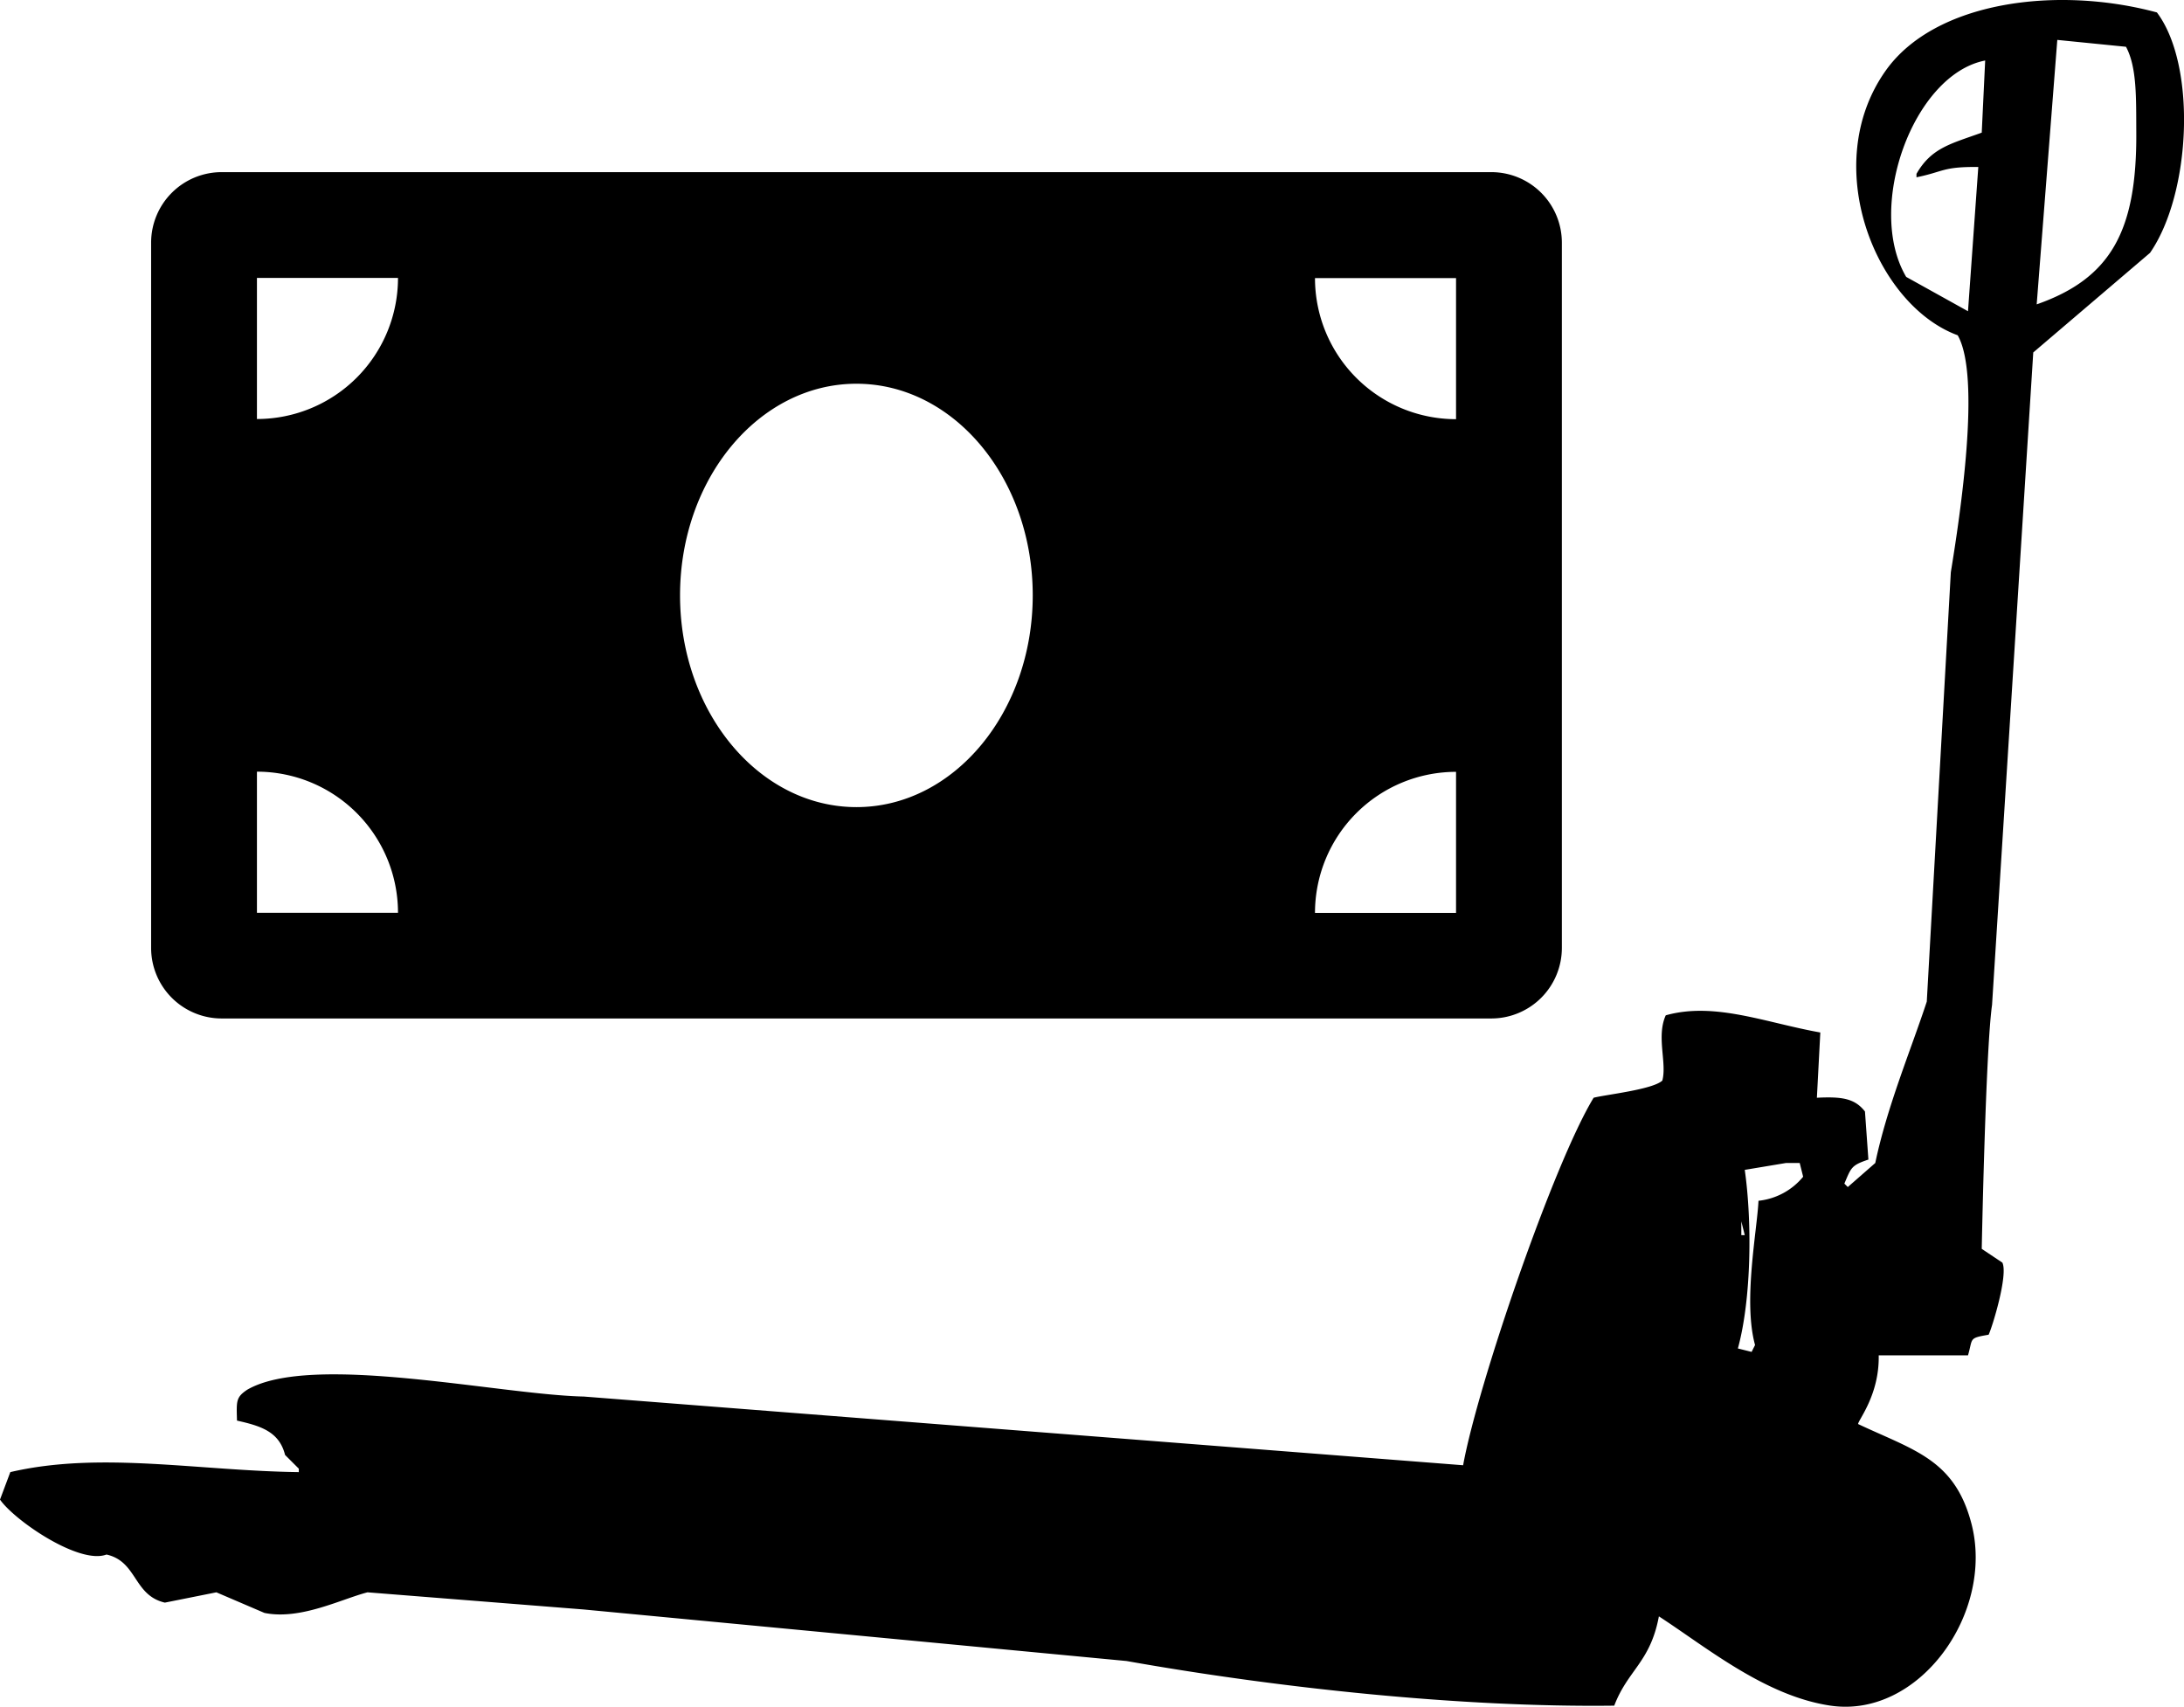 <svg xmlns="http://www.w3.org/2000/svg" viewBox="0 0 635.89 496.93"><defs><style>.cls-1{isolation:isolate;}.cls-2{fill-rule:evenodd;}</style></defs><title>ico-r-money_1</title><g id="Слой_2" data-name="Слой 2"><g id="Изображение_2" data-name="Изображение 2" class="cls-1"><g id="Изображение_2-2" data-name="Изображение 2"><path class="cls-2" d="M628,3.62c-29.25-7.88-64.73-3.19-79,17-19.38,27.41-2.93,68.2,21,77,6.83,12,.74,52.19-2,69q-3.5,62.49-7,125c-4.64,14.12-11.53,30.46-15,47l-8,7-1-1c2-4.68,2-5.32,7-7q-.5-7-1-14c-3-3.84-6.78-4.36-14-4q.5-9.51,1-19c-15.92-2.84-30.73-9-45-5-2.8,6.16.39,13.87-1,19-2.82,2.63-16.51,4.09-20,5-11.59,19-33.76,83.58-38,107l-256-20c-24.61-.54-79.2-12.87-98-2-3.34,2.23-3.15,3.3-3,9,6.71,1.52,12.28,3.1,14,10l4,4v1c-29.29-.37-57.78-6.12-84,0l-3,8c4.28,6.14,23.1,19,31,16,9,2,7.81,11.86,17,14l15-3,14,6c10.47,2.13,22.26-4,30-6l63,5,158,15c44.29,7.87,97.39,13.56,142,13,4-10.47,10.48-12.59,13-26,13.81,8.95,30.94,23.21,50,26,25.86,3.77,47.76-27.09,41-53-4.89-18.75-16.77-21.33-33-29,.06-1.21,6.24-8.55,6-20h26c1.46-5,.12-5,6-6,1-2,5.76-17.44,4-21l-6-4s1.13-57.91,3-71q6-95,12-190l34-29C638,56.26,639.6,19,628,3.62Zm-121,352c.33,1.33.67,2.66,1,4h-1Zm5-6c-.41,8.7-4.51,29.29-1,42-.33.66-.67,1.33-1,2l-4-1c4-14.66,4.12-37.17,2-52l12-2h4c.33,1.33.67,2.66,1,4A19.45,19.45,0,0,1,512,349.62Zm65-311c-8.79,3.2-14.63,4.34-19,12v1c8-1.63,7.59-3.11,18-3l-3,42-18-10c-11.89-20.15,2-58.93,23-63Q577.5,28.1,577,38.62Zm16,50,6-77,20,2c3.23,6,2.94,15.11,3,25C622.16,67,614.78,81,593,88.62Z"/></g></g><g id="Слой_14" data-name="Слой 14"><path d="M434.21,50.12H64.54A20.54,20.54,0,0,0,44,70.65V276a20.55,20.55,0,0,0,20.54,20.54H434.21A20.55,20.55,0,0,0,454.75,276V70.65A20.54,20.54,0,0,0,434.21,50.12ZM74.81,265.76V224.68a41.08,41.08,0,0,1,41.07,41.08Zm0-143.76V80.92h41.07A41.08,41.08,0,0,1,74.81,122ZM249.38,235C221,235,198,207.36,198,173.34s23-61.61,51.35-61.61,51.34,27.58,51.34,61.61S277.72,235,249.38,235Zm174.56,30.81H382.87a41.08,41.08,0,0,1,41.07-41.08Zm0-143.76a41.08,41.08,0,0,1-41.07-41.08h41.07Z"/></g></g></svg>